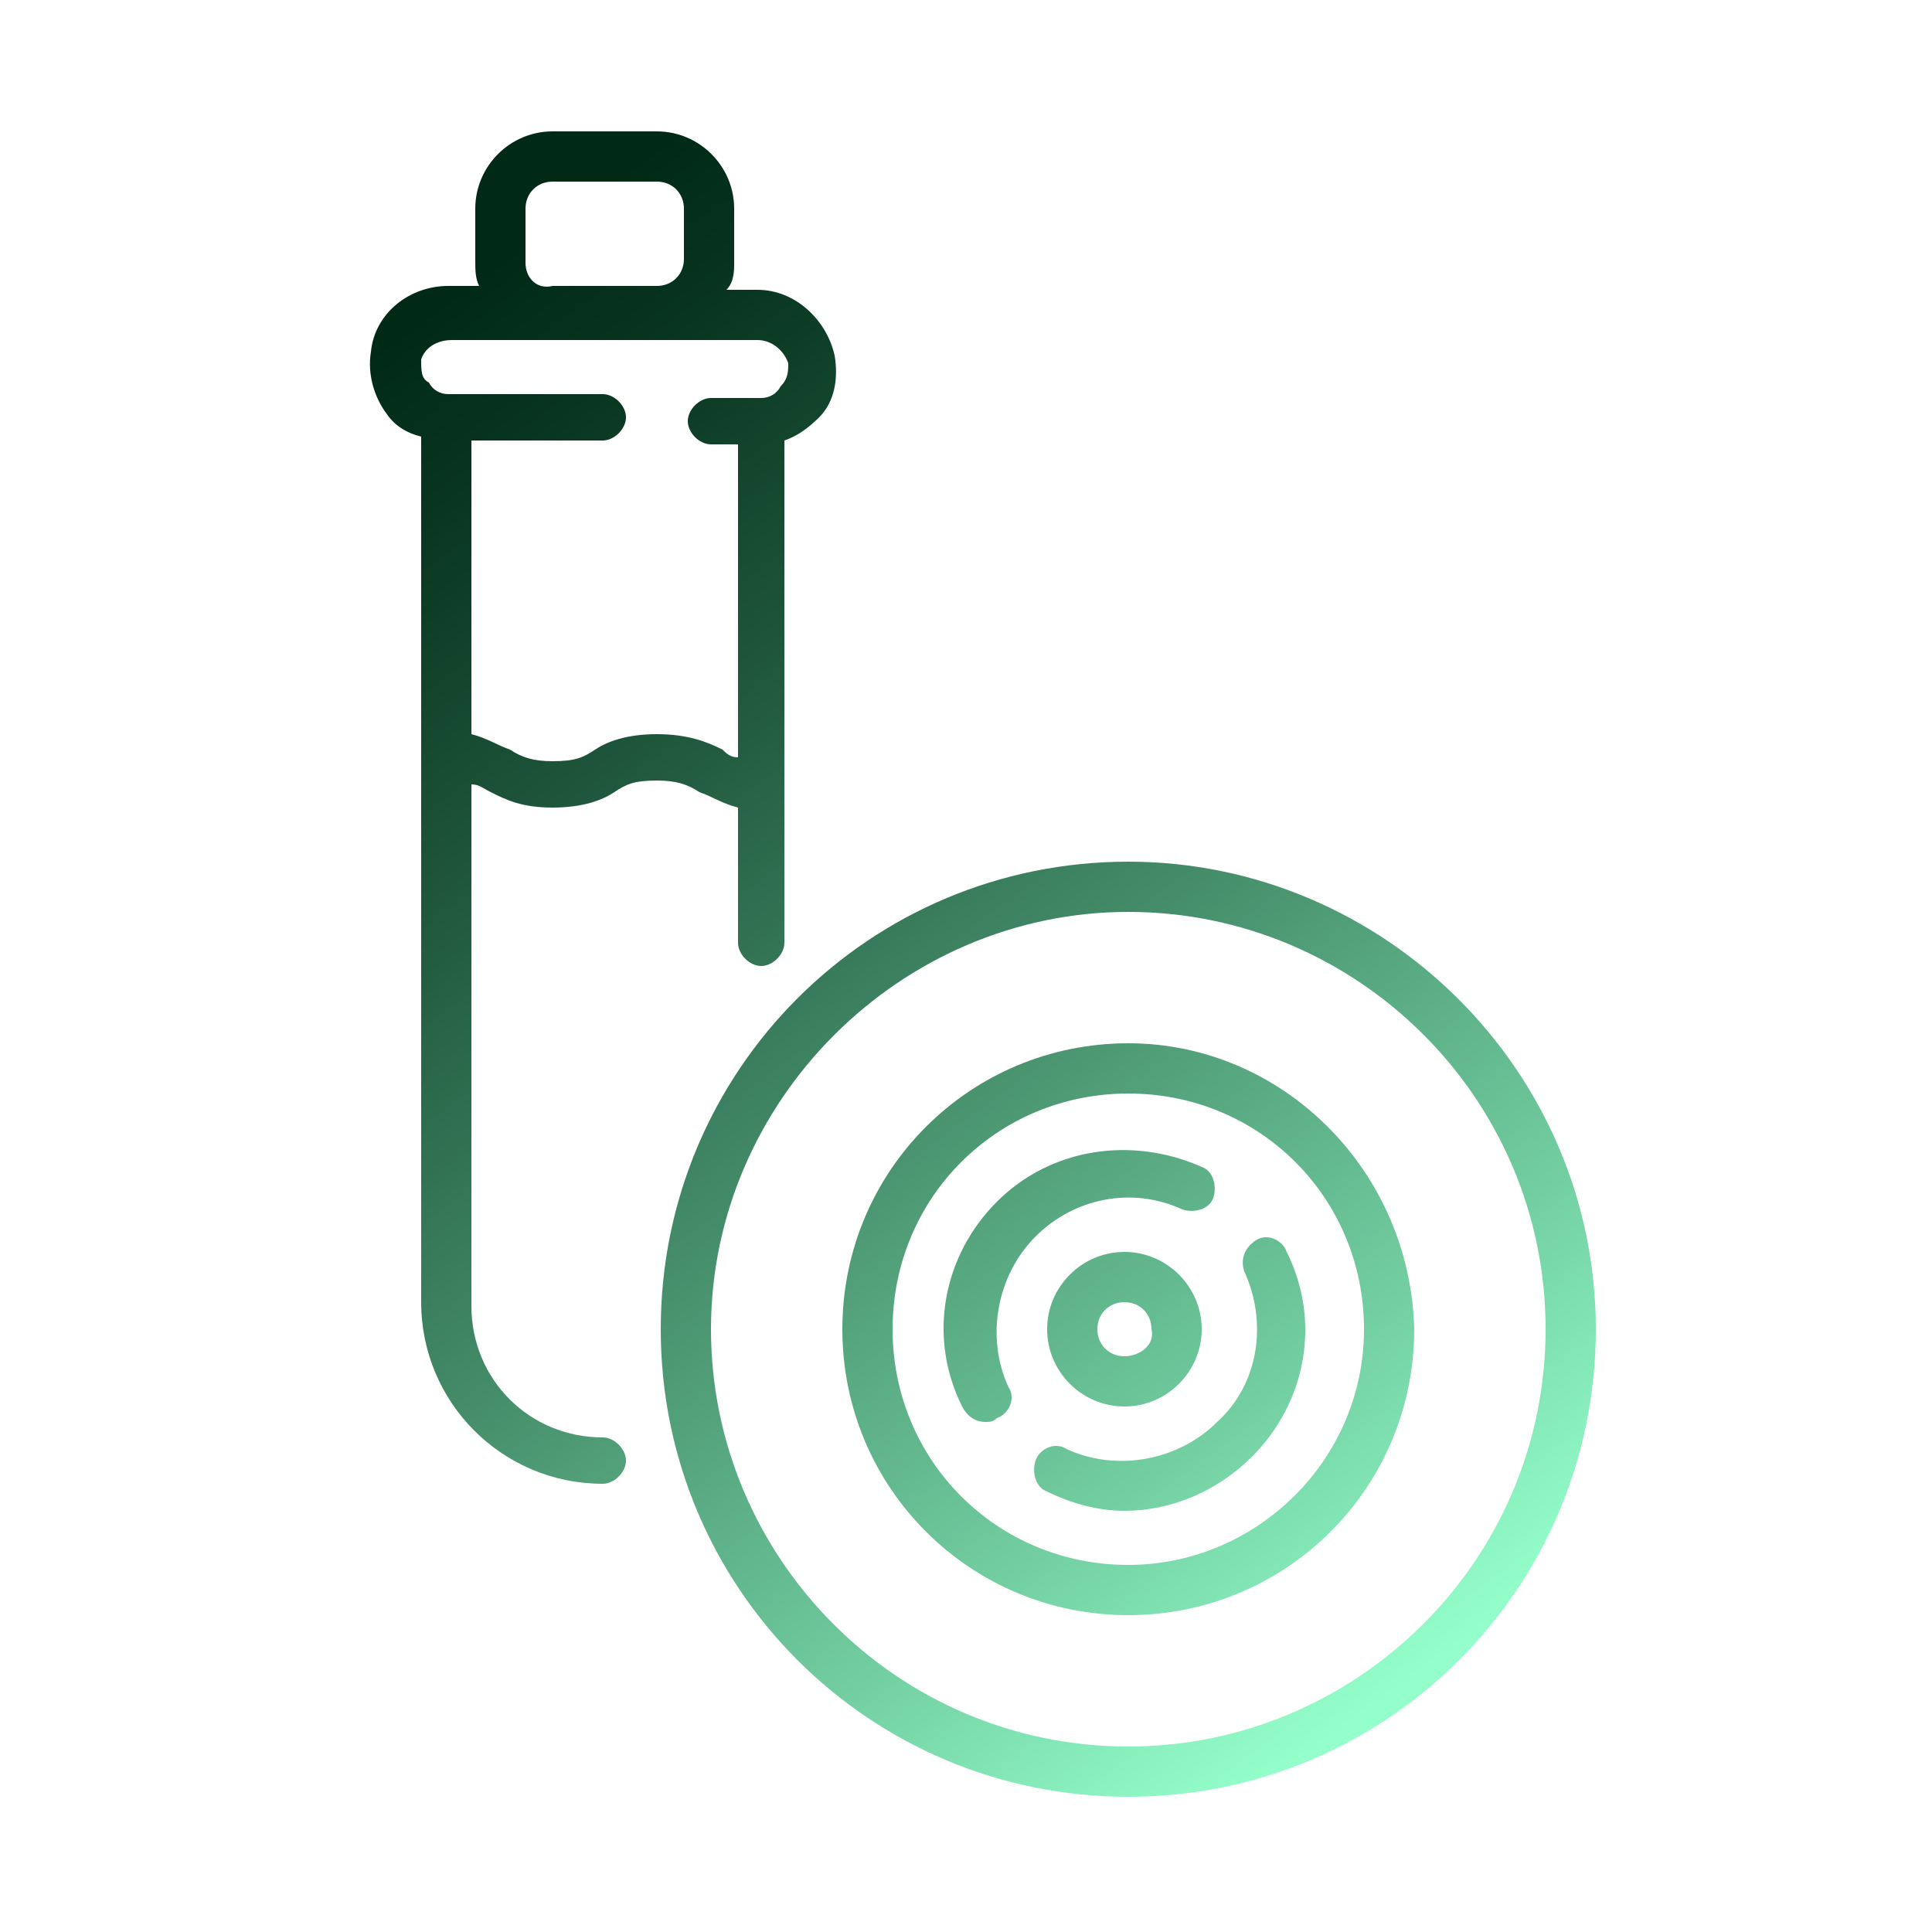 <?xml version="1.0" encoding="utf-8"?>
<!-- Generator: Adobe Illustrator 19.0.0, SVG Export Plug-In . SVG Version: 6.00 Build 0)  -->
<svg version="1.1" id="Capa_1" xmlns="http://www.w3.org/2000/svg" xmlns:xlink="http://www.w3.org/1999/xlink" x="0px" y="0px"
	 viewBox="0 0 50 50" style="enable-background:new 0 0 50 50;" xml:space="preserve">
<style type="text/css">
	.st0{fill:url(#XMLID_2_);}
	.st1{fill:url(#XMLID_3_);}
	.st2{fill:url(#XMLID_4_);}
	.st3{fill:url(#XMLID_5_);}
	.st4{fill:url(#XMLID_6_);}
	.st5{fill:url(#XMLID_7_);}
</style>
<g id="XMLID_403_">
	<linearGradient id="XMLID_2_" gradientUnits="userSpaceOnUse" x1="10.368" y1="8.562" x2="35.993" y2="43.812">
		<stop  offset="0" style="stop-color:#002A16"/>
		<stop  offset="0.102" style="stop-color:#093620"/>
		<stop  offset="0.288" style="stop-color:#1F573C"/>
		<stop  offset="0.538" style="stop-color:#448C69"/>
		<stop  offset="0.837" style="stop-color:#77D5A7"/>
		<stop  offset="1" style="stop-color:#94FFCB"/>
	</linearGradient>
	<path id="XMLID_431_" class="st0" d="M29.2,22.3c-6.7,0-12.1,5.4-12.1,12.1s5.4,12.1,12.1,12.1s12.1-5.4,12.1-12.1
		S35.8,22.3,29.2,22.3z M29.2,45.2c-6,0-10.8-4.9-10.8-10.8s4.9-10.8,10.8-10.8S40,28.4,40,34.4S35.1,45.2,29.2,45.2z"/>
	<linearGradient id="XMLID_3_" gradientUnits="userSpaceOnUse" x1="7.952" y1="10.318" x2="33.577" y2="45.568">
		<stop  offset="0" style="stop-color:#002A16"/>
		<stop  offset="0.102" style="stop-color:#093620"/>
		<stop  offset="0.288" style="stop-color:#1F573C"/>
		<stop  offset="0.538" style="stop-color:#448C69"/>
		<stop  offset="0.837" style="stop-color:#77D5A7"/>
		<stop  offset="1" style="stop-color:#94FFCB"/>
	</linearGradient>
	<path id="XMLID_427_" class="st1" d="M12.7,20.5c0.4,0.2,0.8,0.4,1.6,0.4c0.8,0,1.3-0.2,1.6-0.4c0.3-0.2,0.5-0.3,1.1-0.3
		c0.5,0,0.8,0.1,1.1,0.3c0.3,0.1,0.6,0.3,1,0.4v3.5c0,0.3,0.3,0.6,0.6,0.6c0.3,0,0.6-0.3,0.6-0.6v-13c0.3-0.1,0.6-0.3,0.9-0.6
		c0.4-0.4,0.5-1,0.4-1.6c-0.2-0.9-1-1.7-2-1.7h-0.8C19,7.3,19,7,19,6.8V5.4c0-1.1-0.9-2-2-2h-2.7c-1.1,0-2,0.9-2,2v1.3
		c0,0.3,0,0.5,0.1,0.7h-0.8c-1,0-1.9,0.7-2,1.7c-0.1,0.6,0.1,1.2,0.4,1.6c0.2,0.3,0.5,0.5,0.9,0.6v22.4c0,2.6,2.1,4.7,4.7,4.7
		c0.3,0,0.6-0.3,0.6-0.6s-0.3-0.6-0.6-0.6c-1.9,0-3.4-1.5-3.4-3.4V20.3C12.4,20.3,12.5,20.4,12.7,20.5z M13.6,6.8V5.4
		c0-0.4,0.3-0.7,0.7-0.7H17c0.4,0,0.7,0.3,0.7,0.7v1.3c0,0.4-0.3,0.7-0.7,0.7h-2.7C13.9,7.5,13.6,7.2,13.6,6.8z M10.9,9.3
		C11,9,11.3,8.8,11.7,8.8h7.9c0.4,0,0.7,0.3,0.8,0.6c0,0.2,0,0.4-0.2,0.6c-0.1,0.2-0.3,0.3-0.5,0.3h-1.3c-0.3,0-0.6,0.3-0.6,0.6
		c0,0.3,0.3,0.6,0.6,0.6h0.7v8.1c-0.2,0-0.3-0.1-0.4-0.2C18.3,19.2,17.8,19,17,19s-1.3,0.2-1.6,0.4c-0.3,0.2-0.5,0.3-1.1,0.3
		c-0.5,0-0.8-0.1-1.1-0.3c-0.3-0.1-0.6-0.3-1-0.4v-7.6h3.4c0.3,0,0.6-0.3,0.6-0.6c0-0.3-0.3-0.6-0.6-0.6h-4c-0.2,0-0.4-0.1-0.5-0.3
		C10.9,9.8,10.9,9.6,10.9,9.3z"/>
	<linearGradient id="XMLID_4_" gradientUnits="userSpaceOnUse" x1="10.368" y1="8.562" x2="35.993" y2="43.812">
		<stop  offset="0" style="stop-color:#002A16"/>
		<stop  offset="0.102" style="stop-color:#093620"/>
		<stop  offset="0.288" style="stop-color:#1F573C"/>
		<stop  offset="0.538" style="stop-color:#448C69"/>
		<stop  offset="0.837" style="stop-color:#77D5A7"/>
		<stop  offset="1" style="stop-color:#94FFCB"/>
	</linearGradient>
	<path id="XMLID_424_" class="st2" d="M29.2,27c-4.1,0-7.4,3.3-7.4,7.4c0,4.1,3.3,7.4,7.4,7.4c4.1,0,7.4-3.3,7.4-7.4
		C36.5,30.3,33.2,27,29.2,27z M29.2,40.5c-3.4,0-6.1-2.7-6.1-6.1c0-3.4,2.7-6.1,6.1-6.1c3.4,0,6.1,2.7,6.1,6.1
		C35.3,37.8,32.5,40.5,29.2,40.5z"/>
	<linearGradient id="XMLID_5_" gradientUnits="userSpaceOnUse" x1="10.195" y1="8.687" x2="35.82" y2="43.937">
		<stop  offset="0" style="stop-color:#002A16"/>
		<stop  offset="0.102" style="stop-color:#093620"/>
		<stop  offset="0.288" style="stop-color:#1F573C"/>
		<stop  offset="0.538" style="stop-color:#448C69"/>
		<stop  offset="0.837" style="stop-color:#77D5A7"/>
		<stop  offset="1" style="stop-color:#94FFCB"/>
	</linearGradient>
	<path id="XMLID_395_" class="st3" d="M30.6,31.3c0.3,0.1,0.7,0,0.8-0.3c0.1-0.3,0-0.7-0.3-0.8c-1.8-0.8-3.9-0.5-5.3,0.9
		c-1.4,1.4-1.8,3.5-0.9,5.3c0.1,0.2,0.3,0.4,0.6,0.4c0.1,0,0.2,0,0.3-0.1c0.3-0.1,0.5-0.5,0.3-0.8c-0.6-1.3-0.3-2.9,0.7-3.9
		C27.8,31,29.3,30.7,30.6,31.3z"/>
	<linearGradient id="XMLID_6_" gradientUnits="userSpaceOnUse" x1="10.536" y1="8.44" x2="36.16" y2="43.69">
		<stop  offset="0" style="stop-color:#002A16"/>
		<stop  offset="0.102" style="stop-color:#093620"/>
		<stop  offset="0.288" style="stop-color:#1F573C"/>
		<stop  offset="0.538" style="stop-color:#448C69"/>
		<stop  offset="0.837" style="stop-color:#77D5A7"/>
		<stop  offset="1" style="stop-color:#94FFCB"/>
	</linearGradient>
	<path id="XMLID_394_" class="st4" d="M32.5,32.1c-0.3,0.2-0.4,0.5-0.3,0.8c0.6,1.3,0.4,2.9-0.7,3.9c-1,1-2.6,1.3-3.9,0.7
		c-0.3-0.2-0.7,0-0.8,0.3s0,0.7,0.3,0.8c0.6,0.3,1.3,0.5,2,0.5c1.2,0,2.4-0.5,3.3-1.4c1.4-1.4,1.8-3.5,0.9-5.3
		C33.2,32.1,32.8,31.9,32.5,32.1z"/>
	<linearGradient id="XMLID_7_" gradientUnits="userSpaceOnUse" x1="10.356" y1="8.57" x2="35.981" y2="43.82">
		<stop  offset="0" style="stop-color:#002A16"/>
		<stop  offset="0.102" style="stop-color:#093620"/>
		<stop  offset="0.288" style="stop-color:#1F573C"/>
		<stop  offset="0.538" style="stop-color:#448C69"/>
		<stop  offset="0.837" style="stop-color:#77D5A7"/>
		<stop  offset="1" style="stop-color:#94FFCB"/>
	</linearGradient>
	<path id="XMLID_419_" class="st5" d="M29.1,32.4c-1.1,0-2,0.9-2,2c0,1.1,0.9,2,2,2c1.1,0,2-0.9,2-2C31.1,33.3,30.2,32.4,29.1,32.4z
		 M29.1,35.1c-0.4,0-0.7-0.3-0.7-0.7c0-0.4,0.3-0.7,0.7-0.7c0.4,0,0.7,0.3,0.7,0.7C29.9,34.8,29.5,35.1,29.1,35.1z"/>
</g>
</svg>
